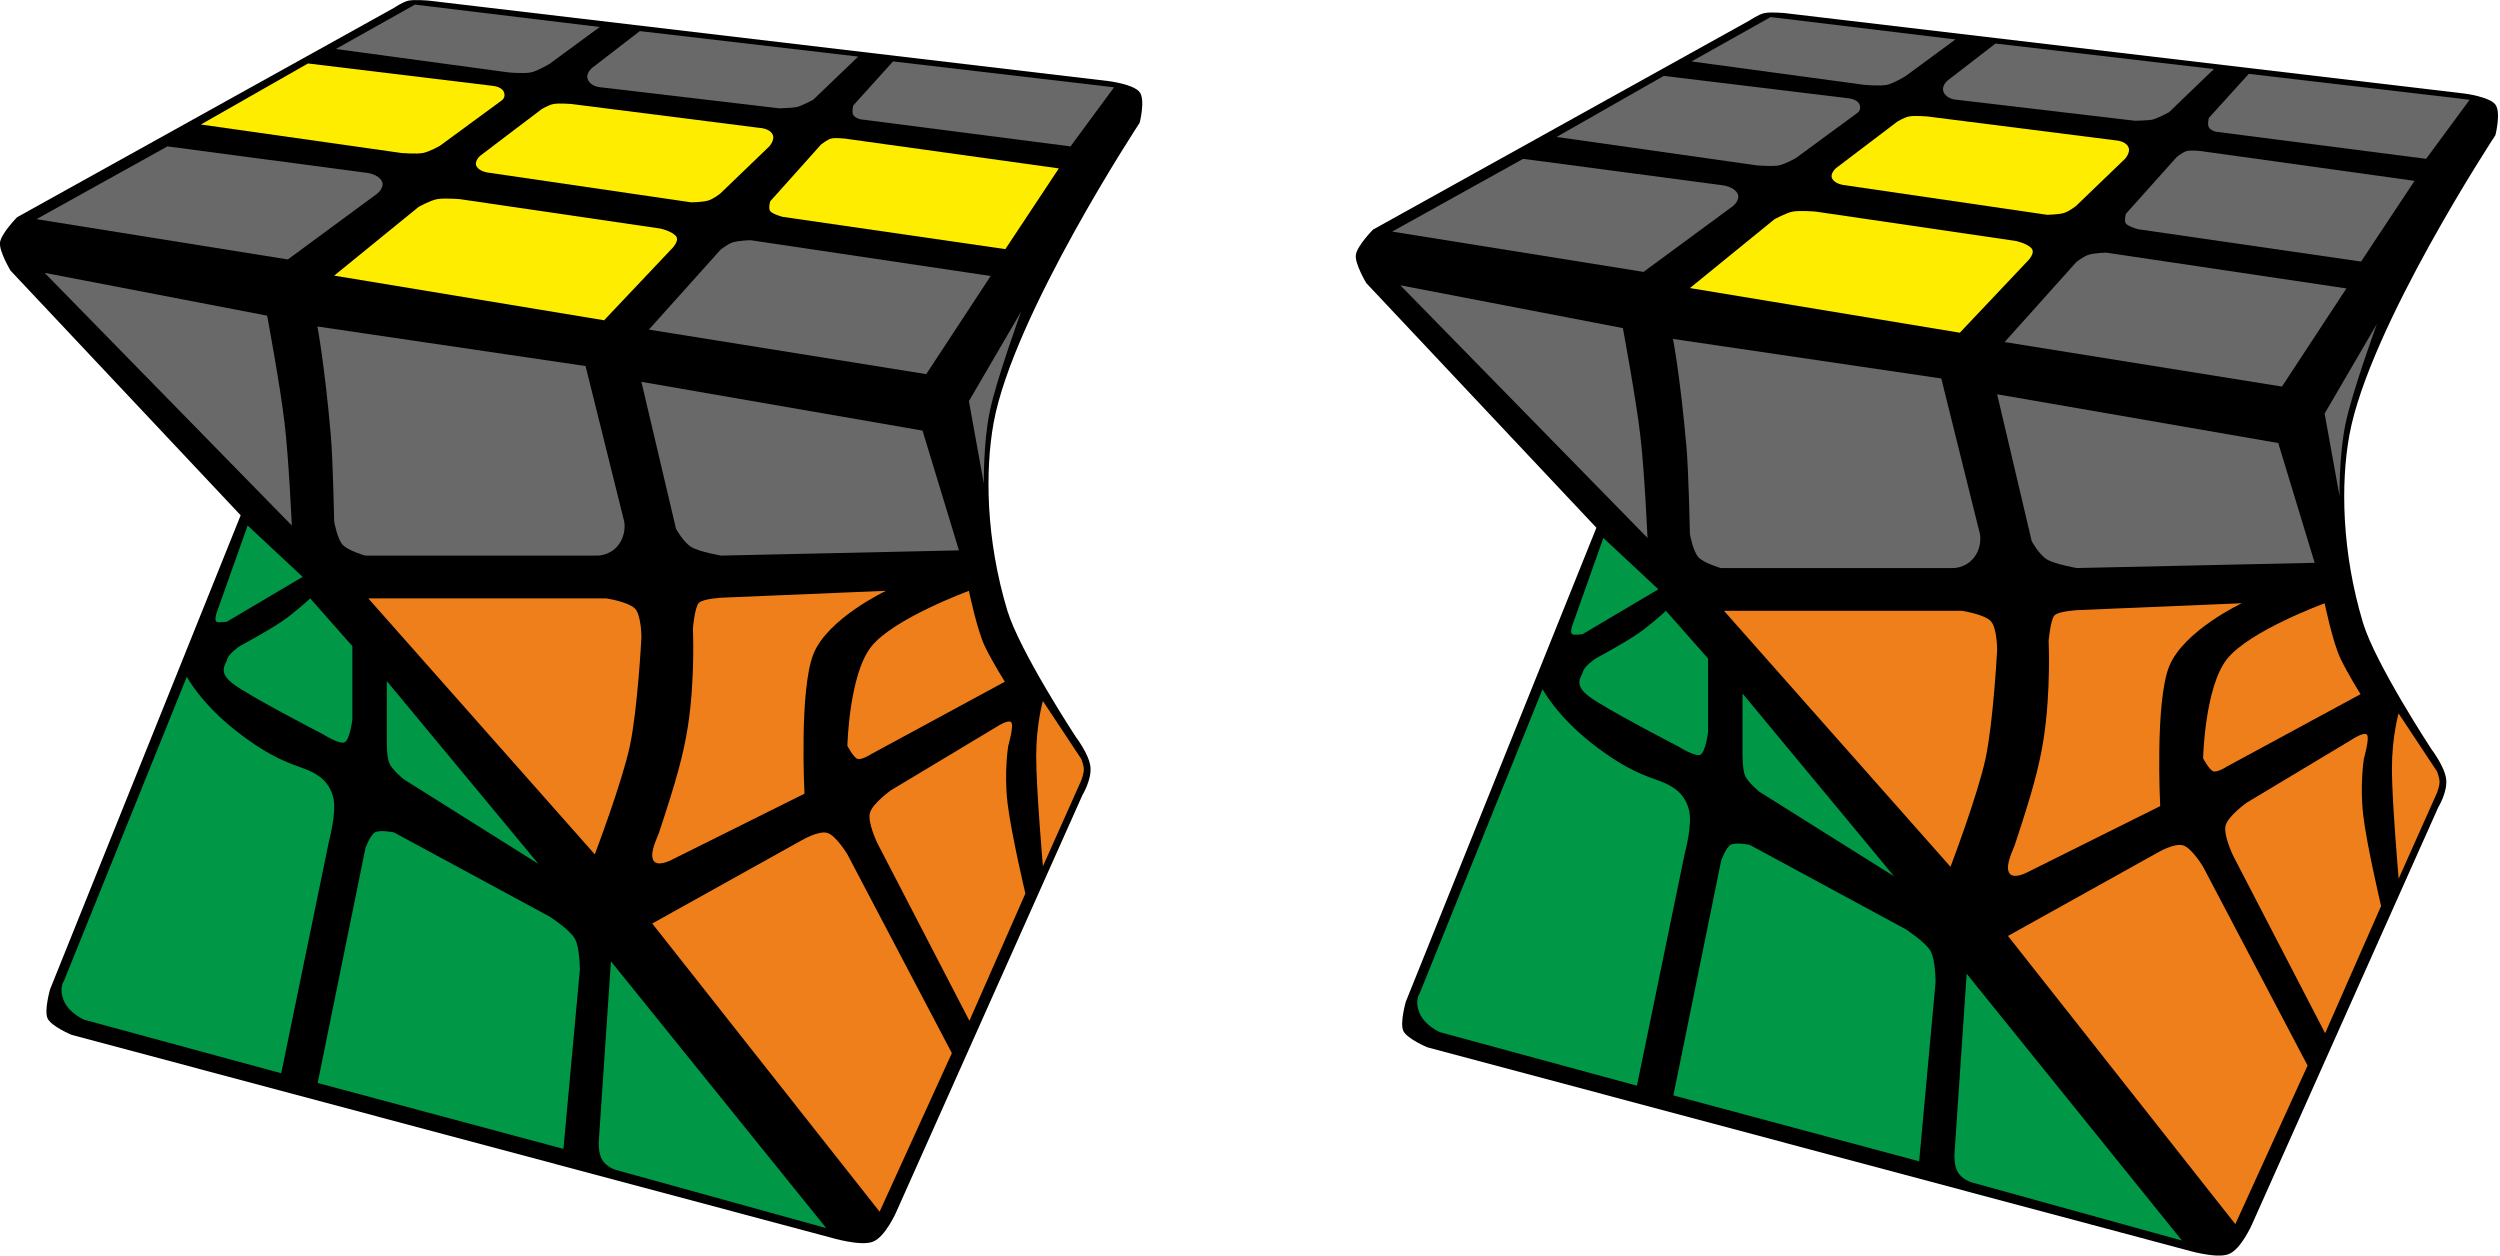 <?xml version="1.0" encoding="UTF-8"?>
<svg width="201px" height="101px" viewBox="0 0 201 101" version="1.1" xmlns="http://www.w3.org/2000/svg" xmlns:xlink="http://www.w3.org/1999/xlink">
    <title>tw_cube_5_4</title>
    <g id="Tw_cube" stroke="none" stroke-width="1" fill="none" fill-rule="evenodd">
        <g id="tw_cube_5_4" fill-rule="nonzero">
            <path d="M34.47,0.05 L89.13,6.52 C89.13,6.52 91.15,6.77 91.63,7.41 C92.1,8.04 91.63,9.87 91.63,9.87 C91.63,9.87 81.48,25.3 79.89,33.98 C79.19,37.83 79.26,43.35 80.99,49.09 C81.99,52.38 86.49,59.24 86.49,59.24 C86.49,59.24 87.55,60.62 87.67,61.64 C87.79,62.66 87.03,63.92 87.03,63.92 L72.07,97.42 C72.07,97.42 71.19,99.44 70.19,99.83 C69.2,100.23 66.79,99.5 66.79,99.5 L5.75,83.2 C5.75,83.2 4.13,82.52 3.83,81.89 C3.53,81.26 4.03,79.53 4.03,79.53 L19.35,41.43 L0.85,21.76 C0.85,21.76 -0.08,20.22 4.4408921e-16,19.5 C0.09,18.77 1.38,17.46 1.38,17.46 L31.68,0.63 C31.68,0.63 32.38,0.15 32.85,0.05 C33.34,-0.05 34.45,0.05 34.45,0.05 L34.47,0.05 Z" id="Path" fill="#000000"></path>
            <path d="M57.9,20.1 C57.9,20.1 58.47,19.63 58.93,19.48 C59.39,19.34 60.33,19.31 60.33,19.31 L79.65,22.19 L74.47,30.08 L52.17,26.5 L57.91,20.1 L57.9,20.1 Z" id="Path" fill="#696969"></path>
            <path d="M66.04,11.6 C66.04,11.6 66.51,11.22 66.83,11.14 C67.15,11.06 67.9,11.14 67.9,11.14 L85.13,13.54 L80.83,20.03 L62.9,17.43 C62.9,17.43 62.11,17.21 61.93,16.98 C61.75,16.74 61.93,16.18 61.93,16.18 L66.03,11.6 L66.04,11.6 Z" id="Path" fill="#FFED00"></path>
            <path d="M71.8,4.94 L68.6,8.48 C68.6,8.48 68.47,8.98 68.6,9.23 C68.72,9.48 69.16,9.59 69.16,9.59 L86.07,11.77 L89.57,7.02 L71.82,4.94 L71.8,4.94 Z" id="Path" fill="#696969"></path>
            <path d="M26.87,22.16 L48.57,25.75 L53.97,20.04 C53.97,20.04 54.72,19.34 54.31,18.94 C53.91,18.54 53.05,18.37 53.05,18.37 L36.96,16.01 C36.96,16.01 35.72,15.91 35.15,16.01 C34.57,16.12 33.65,16.64 33.65,16.64 L26.87,22.16 L26.87,22.16 Z" id="Path" fill="#FFED00"></path>
            <path d="M43.53,8.79 C43.53,8.79 44.1,8.43 44.52,8.36 C44.92,8.28 45.93,8.36 45.93,8.36 L61.05,10.28 C61.05,10.28 61.85,10.31 62.1,10.78 C62.36,11.23 61.84,11.78 61.84,11.78 L57.91,15.56 C57.91,15.56 57.35,16 56.95,16.12 C56.55,16.25 55.59,16.27 55.59,16.27 L39.19,13.87 C39.19,13.87 38.55,13.78 38.32,13.38 C38.09,12.98 38.6,12.53 38.6,12.53 L43.53,8.79 L43.53,8.79 Z" id="Path" fill="#FFED00"></path>
            <path d="M51.44,2.5 L47.64,5.43 C47.64,5.43 47.04,5.88 47.27,6.41 C47.5,6.95 48.22,7.01 48.22,7.01 L62.66,8.71 C62.66,8.71 63.6,8.68 64,8.62 C64.4,8.55 65.38,8.02 65.38,8.02 L69,4.55 L51.44,2.5 Z" id="Path" fill="#696969"></path>
            <path d="M33.35,0.37 L48.22,2.17 L44.19,5.13 C44.19,5.13 43.24,5.7 42.7,5.82 C42.13,5.94 40.87,5.82 40.87,5.82 L27,3.94 L33.36,0.37 L33.35,0.37 Z" id="Path" fill="#696969"></path>
            <path d="M24.75,5.11 L16.15,10.01 L32.27,12.3 C32.27,12.3 33.49,12.4 34.01,12.3 C34.53,12.2 35.37,11.72 35.37,11.72 L40.37,8.05 C40.37,8.05 40.7,7.8 40.5,7.37 C40.3,6.95 39.6,6.9 39.6,6.9 L24.74,5.1 L24.75,5.11 Z" id="Path" fill="#FFED00"></path>
            <path d="M13.46,11.77 L29.52,13.9 C29.52,13.9 30.38,14 30.68,14.53 C30.98,15.04 30.34,15.56 30.34,15.56 L23.14,20.86 L2.93,17.62 L13.46,11.77 L13.46,11.77 Z" id="Path" fill="#696969"></path>
            <path d="M82.1,25.05 L77.9,32.25 L79.1,38.89 C79.1,38.89 79.05,35.61 79.58,33.07 C80.1,30.54 82.1,25.05 82.1,25.05 Z" id="Path" fill="#696969"></path>
            <path d="M51.57,30.7 L74.17,34.62 L77.1,44.25 L57.98,44.67 C57.98,44.67 56.22,44.37 55.58,43.98 C54.95,43.61 54.35,42.51 54.35,42.51 L51.57,30.7 Z" id="Path" fill="#696969"></path>
            <path d="M25.52,26.25 L47.08,29.43 L50.19,41.95 C50.19,41.95 50.39,42.93 49.73,43.8 C49.08,44.67 48.08,44.67 48.08,44.67 L29.35,44.67 C29.35,44.67 27.98,44.27 27.55,43.8 C27.12,43.33 26.87,41.95 26.87,41.95 C26.87,41.95 26.77,37.05 26.6,35.04 C26.1,29.29 25.52,26.25 25.52,26.25 L25.52,26.25 Z" id="Path" fill="#696969"></path>
            <path d="M3.6,21.94 L21.48,25.38 C21.48,25.38 22.56,31.19 22.88,34.02 C23.22,36.84 23.46,42.25 23.46,42.25 L3.6,21.95 L3.6,21.94 Z" id="Path" fill="#696969"></path>
            <path d="M77.9,47.5 C77.9,47.5 78.56,50.7 79.2,52 C79.83,53.3 80.79,54.81 80.79,54.81 L70.04,60.63 C70.04,60.63 69.28,61.13 68.94,61.01 C68.61,60.89 68.13,59.97 68.13,59.97 C68.13,59.97 68.26,54.27 70.04,52 C71.82,49.73 77.91,47.5 77.91,47.5 L77.9,47.5 Z" id="Path" fill="#EF7F1A"></path>
            <path d="M58.12,48.05 L71.24,47.5 C71.24,47.5 66.55,49.71 65.4,52.58 C64.25,55.45 64.68,63.81 64.68,63.81 L54,69.13 C54,69.13 52.8,69.78 52.51,69.13 C52.23,68.48 52.87,67.33 53.01,66.87 C54.38,62.74 54.95,60.68 55.31,58.38 C55.9,54.56 55.71,50.53 55.71,50.53 C55.71,50.53 55.85,48.82 56.19,48.47 C56.54,48.12 58.12,48.05 58.12,48.05 L58.12,48.05 Z" id="Path" fill="#EF7F1A"></path>
            <path d="M29.6,48.11 L48.73,48.11 C48.73,48.11 50.56,48.39 51.07,48.95 C51.57,49.51 51.57,51.25 51.57,51.25 C51.57,51.25 51.27,57.01 50.64,59.98 C50,62.96 47.82,68.69 47.82,68.69 L29.61,48.11 L29.6,48.11 Z" id="Path" fill="#EF7F1A"></path>
            <path d="M83.85,56.35 C83.85,56.35 83.31,58.21 83.31,60.81 C83.31,63.41 83.85,69.65 83.85,69.65 L86.94,62.73 C86.94,62.73 87.14,62.2 87.14,61.87 C87.14,61.53 86.94,61.03 86.94,61.03 L83.84,56.35 L83.85,56.35 Z" id="Path" fill="#EF7F1A"></path>
            <path d="M77.94,82.07 L82.44,71.84 C82.44,71.84 81.29,66.99 81,64.52 C80.72,62.05 81.06,59.98 81.06,59.98 C81.06,59.98 81.53,58.34 81.31,58.08 C81.08,57.81 80.19,58.4 80.19,58.4 L71.64,63.53 C71.64,63.53 70.13,64.61 69.94,65.37 C69.74,66.13 70.54,67.79 70.54,67.79 L77.94,82.07 Z" id="Path" fill="#EF7F1A"></path>
            <path d="M70.72,97.42 L76.53,84.67 L68.13,68.69 C68.13,68.69 67.23,67.19 66.53,66.97 C65.84,66.75 64.49,67.54 64.49,67.54 L52.44,74.25 L70.72,97.42 L70.72,97.42 Z" id="Path" fill="#EF7F1A"></path>
            <path d="M31.1,54.76 L31.1,59.45 C31.1,59.45 31.07,60.81 31.3,61.36 C31.54,61.92 32.47,62.66 32.47,62.66 L43.29,69.46 L31.1,54.76 L31.1,54.76 Z" id="Path" fill="#009846"></path>
            <path d="M24.94,48.11 C24.94,48.11 23.72,49.25 22.64,49.98 C21.56,50.72 19.27,51.95 19.27,51.95 C19.27,51.95 18.39,52.55 18.27,53 C18.15,53.45 17.47,54.03 18.77,55 C20.05,55.98 25.96,59.03 25.96,59.03 C25.96,59.03 27.3,59.88 27.71,59.68 C28.13,59.47 28.33,57.85 28.33,57.85 L28.33,51.95 L24.94,48.11 L24.94,48.11 Z" id="Path" fill="#009846"></path>
            <path d="M19.91,42.25 L17.39,49.35 C17.39,49.35 17.24,49.87 17.39,49.98 C17.54,50.1 18.25,49.98 18.25,49.98 L24.33,46.38 L19.91,42.25 L19.91,42.25 Z" id="Path" fill="#009846"></path>
            <path d="M49.12,77.29 L66.43,98.74 L49.51,94.06 C49.51,94.06 48.77,93.84 48.42,93.26 C48.08,92.7 48.14,91.79 48.14,91.79 L49.12,77.29 L49.12,77.29 Z" id="Path" fill="#009846"></path>
            <path d="M25.54,87.07 L45.3,92.37 L46.62,77.97 C46.62,77.97 46.62,76.18 46.22,75.47 C45.81,74.74 44.2,73.7 44.2,73.7 L31.66,66.92 C31.66,66.92 30.55,66.7 30.15,66.92 C29.75,67.15 29.38,68.2 29.38,68.2 L25.54,87.07 Z" id="Path" fill="#009846"></path>
            <path d="M15.02,54.41 L5.14,78.87 C5.14,78.87 4.7,79.43 5.14,80.47 C5.58,81.49 6.78,81.99 6.78,81.99 L22.61,86.29 L26.45,67.63 C26.45,67.63 27.09,65.26 26.79,64.11 C26.49,62.95 25.76,62.31 24.59,61.85 C23.42,61.41 21.86,61.01 19,58.78 C16.14,56.54 15.02,54.41 15.02,54.41 Z" id="Path" fill="#009846"></path>
            <path d="M143.47,1.05 L198.13,7.52 C198.13,7.52 200.15,7.77 200.63,8.41 C201.1,9.04 200.63,10.87 200.63,10.87 C200.63,10.87 190.48,26.3 188.89,34.98 C188.19,38.83 188.26,44.35 189.99,50.09 C190.99,53.38 195.49,60.24 195.49,60.24 C195.49,60.24 196.55,61.62 196.67,62.64 C196.8,63.66 196.03,64.92 196.03,64.92 L181.07,98.42 C181.07,98.42 180.19,100.44 179.19,100.83 C178.2,101.23 175.79,100.5 175.79,100.5 L114.75,84.2 C114.75,84.2 113.13,83.52 112.83,82.89 C112.53,82.26 113.03,80.53 113.03,80.53 L128.35,42.43 L109.85,22.76 C109.85,22.76 108.92,21.22 109.01,20.5 C109.1,19.77 110.39,18.46 110.39,18.46 L140.69,1.63 C140.69,1.63 141.39,1.15 141.87,1.05 C142.35,0.95 143.47,1.05 143.47,1.05 Z" id="Path" fill="#000000"></path>
            <path d="M166.9,21.1 C166.9,21.1 167.47,20.63 167.93,20.48 C168.39,20.34 169.33,20.31 169.33,20.31 L188.65,23.19 L183.47,31.08 L161.17,27.5 L166.91,21.1 L166.9,21.1 Z" id="Path" fill="#696969"></path>
            <path d="M175.04,12.6 C175.04,12.6 175.51,12.22 175.83,12.14 C176.15,12.06 176.9,12.14 176.9,12.14 L194.13,14.54 L189.83,21.03 L171.9,18.43 C171.9,18.43 171.11,18.21 170.93,17.98 C170.75,17.75 170.93,17.18 170.93,17.18 L175.03,12.6 L175.04,12.6 Z" id="Path" fill="#696969"></path>
            <path d="M180.8,5.94 L177.59,9.48 C177.59,9.48 177.46,9.98 177.59,10.23 C177.71,10.48 178.15,10.59 178.15,10.59 L195.06,12.77 L198.56,8.02 L180.81,5.94 L180.8,5.94 Z" id="Path" fill="#696969"></path>
            <path d="M135.87,23.16 L157.57,26.75 L162.97,21.04 C162.97,21.04 163.72,20.34 163.31,19.94 C162.91,19.54 162.05,19.37 162.05,19.37 L145.96,17.01 C145.96,17.01 144.72,16.91 144.15,17.01 C143.57,17.12 142.65,17.64 142.65,17.64 L135.87,23.16 L135.87,23.16 Z" id="Path" fill="#FFED00"></path>
            <path d="M152.53,9.79 C152.53,9.79 153.1,9.43 153.51,9.36 C153.93,9.28 154.93,9.36 154.93,9.36 L170.05,11.28 C170.05,11.28 170.85,11.31 171.1,11.78 C171.36,12.23 170.84,12.78 170.84,12.78 L166.91,16.56 C166.91,16.56 166.35,17 165.95,17.12 C165.55,17.25 164.59,17.27 164.59,17.27 L148.19,14.87 C148.19,14.87 147.54,14.78 147.32,14.38 C147.09,13.98 147.6,13.53 147.6,13.53 L152.53,9.79 L152.53,9.79 Z" id="Path" fill="#FFED00"></path>
            <path d="M160.44,3.5 L156.64,6.43 C156.64,6.43 156.04,6.88 156.27,7.41 C156.5,7.95 157.22,8.01 157.22,8.01 L171.66,9.71 C171.66,9.71 172.59,9.69 173,9.63 C173.4,9.56 174.38,9.03 174.38,9.03 L178,5.55 L160.44,3.5 Z" id="Path" fill="#696969"></path>
            <path d="M142.35,1.37 L157.22,3.17 L153.19,6.13 C153.19,6.13 152.24,6.71 151.71,6.82 C151.13,6.94 149.87,6.82 149.87,6.82 L136,4.94 L142.36,1.37 L142.35,1.37 Z" id="Path" fill="#696969"></path>
            <path d="M133.75,6.11 L125.15,11.01 L141.28,13.3 C141.28,13.3 142.49,13.4 143.01,13.3 C143.53,13.2 144.37,12.72 144.37,12.72 L149.37,9.05 C149.37,9.05 149.69,8.8 149.49,8.37 C149.29,7.95 148.59,7.9 148.59,7.9 L133.75,6.1 L133.75,6.11 Z" id="Path" fill="#696969"></path>
            <path d="M122.46,12.77 L138.52,14.9 C138.52,14.9 139.38,15 139.68,15.53 C139.98,16.04 139.34,16.56 139.34,16.56 L132.14,21.86 L111.93,18.62 L122.46,12.77 L122.46,12.77 Z" id="Path" fill="#696969"></path>
            <path d="M191.1,26.05 L186.9,33.25 L188.1,39.89 C188.1,39.89 188.05,36.61 188.58,34.07 C189.1,31.54 191.1,26.05 191.1,26.05 Z" id="Path" fill="#696969"></path>
            <path d="M160.57,31.7 L183.17,35.62 L186.1,45.25 L166.98,45.67 C166.98,45.67 165.22,45.37 164.58,44.98 C163.95,44.61 163.35,43.51 163.35,43.51 L160.57,31.7 L160.57,31.7 Z" id="Path" fill="#696969"></path>
            <path d="M134.51,27.25 L156.08,30.43 L159.19,42.95 C159.19,42.95 159.39,43.93 158.73,44.8 C158.08,45.67 157.08,45.67 157.08,45.67 L138.35,45.67 C138.35,45.67 136.98,45.27 136.55,44.8 C136.12,44.33 135.87,42.95 135.87,42.95 C135.87,42.95 135.77,38.05 135.6,36.04 C135.1,30.29 134.51,27.25 134.51,27.25 L134.51,27.25 Z" id="Path" fill="#696969"></path>
            <path d="M112.6,22.94 L130.48,26.38 C130.48,26.38 131.56,32.19 131.88,35.02 C132.22,37.84 132.46,43.25 132.46,43.25 L112.6,22.95 L112.6,22.94 Z" id="Path" fill="#696969"></path>
            <path d="M186.9,48.5 C186.9,48.5 187.56,51.7 188.2,53 C188.83,54.3 189.79,55.81 189.79,55.81 L179.04,61.63 C179.04,61.63 178.28,62.13 177.94,62.01 C177.62,61.89 177.13,60.97 177.13,60.97 C177.13,60.97 177.26,55.27 179.04,53 C180.82,50.73 186.91,48.5 186.91,48.5 L186.9,48.5 Z" id="Path" fill="#EF7F1A"></path>
            <path d="M167.12,49.05 L180.24,48.5 C180.24,48.5 175.55,50.71 174.4,53.58 C173.25,56.45 173.68,64.81 173.68,64.81 L163,70.13 C163,70.13 161.8,70.78 161.51,70.13 C161.23,69.48 161.87,68.33 162.01,67.87 C163.38,63.74 163.95,61.68 164.31,59.38 C164.9,55.56 164.71,51.53 164.71,51.53 C164.71,51.53 164.85,49.82 165.19,49.47 C165.54,49.12 167.12,49.05 167.12,49.05 L167.12,49.05 Z" id="Path" fill="#EF7F1A"></path>
            <path d="M138.6,49.11 L157.74,49.11 C157.74,49.11 159.56,49.39 160.07,49.95 C160.57,50.51 160.57,52.25 160.57,52.25 C160.57,52.25 160.27,58.01 159.64,60.98 C159,63.96 156.82,69.69 156.82,69.69 L138.61,49.11 L138.6,49.11 Z" id="Path" fill="#EF7F1A"></path>
            <path d="M192.85,57.35 C192.85,57.35 192.31,59.21 192.31,61.81 C192.31,64.41 192.85,70.65 192.85,70.65 L195.94,63.73 C195.94,63.73 196.14,63.2 196.14,62.87 C196.14,62.53 195.94,62.03 195.94,62.03 L192.84,57.35 L192.85,57.35 Z" id="Path" fill="#EF7F1A"></path>
            <path d="M186.94,83.07 L191.44,72.84 C191.44,72.84 190.29,67.99 190,65.52 C189.72,63.05 190.06,60.98 190.06,60.98 C190.06,60.98 190.53,59.34 190.31,59.08 C190.08,58.81 189.19,59.4 189.19,59.4 L180.64,64.53 C180.64,64.53 179.13,65.61 178.94,66.37 C178.74,67.13 179.54,68.79 179.54,68.79 L186.94,83.07 Z" id="Path" fill="#EF7F1A"></path>
            <path d="M179.72,98.42 L185.53,85.67 L177.13,69.69 C177.13,69.69 176.23,68.19 175.53,67.97 C174.84,67.75 173.49,68.54 173.49,68.54 L161.44,75.25 L179.72,98.42 L179.72,98.42 Z" id="Path" fill="#EF7F1A"></path>
            <path d="M140.1,55.76 L140.1,60.45 C140.1,60.45 140.07,61.81 140.3,62.36 C140.54,62.92 141.46,63.66 141.46,63.66 L152.29,70.46 L140.1,55.76 L140.1,55.76 Z" id="Path" fill="#009846"></path>
            <path d="M133.94,49.11 C133.94,49.11 132.72,50.25 131.64,50.98 C130.56,51.72 128.28,52.95 128.28,52.95 C128.28,52.95 127.39,53.55 127.27,54 C127.14,54.45 126.47,55.03 127.77,56 C129.05,56.98 134.96,60.03 134.96,60.03 C134.96,60.03 136.3,60.88 136.71,60.68 C137.13,60.47 137.33,58.85 137.33,58.85 L137.33,52.95 L133.94,49.11 Z" id="Path" fill="#009846"></path>
            <path d="M128.91,43.25 L126.39,50.35 C126.39,50.35 126.24,50.87 126.39,50.98 C126.54,51.1 127.25,50.98 127.25,50.98 L133.33,47.38 L128.91,43.25 L128.91,43.25 Z" id="Path" fill="#009846"></path>
            <path d="M158.12,78.29 L175.43,99.74 L158.51,95.06 C158.51,95.06 157.77,94.84 157.42,94.26 C157.08,93.7 157.14,92.79 157.14,92.79 L158.12,78.29 L158.12,78.29 Z" id="Path" fill="#009846"></path>
            <path d="M134.54,88.07 L154.3,93.37 L155.62,78.97 C155.62,78.97 155.62,77.18 155.22,76.47 C154.81,75.74 153.2,74.7 153.2,74.7 L140.66,67.92 C140.66,67.92 139.55,67.7 139.15,67.92 C138.75,68.15 138.38,69.2 138.38,69.2 L134.54,88.07 L134.54,88.07 Z" id="Path" fill="#009846"></path>
            <path d="M124.02,55.41 L114.14,79.87 C114.14,79.87 113.7,80.43 114.14,81.47 C114.58,82.49 115.78,82.99 115.78,82.99 L131.61,87.29 L135.45,68.63 C135.45,68.63 136.1,66.26 135.79,65.11 C135.49,63.95 134.76,63.31 133.59,62.85 C132.42,62.41 130.86,62.01 128,59.78 C125.14,57.54 124.02,55.41 124.02,55.41 L124.02,55.41 Z" id="Path" fill="#009846"></path>
        </g>
    </g>
</svg>